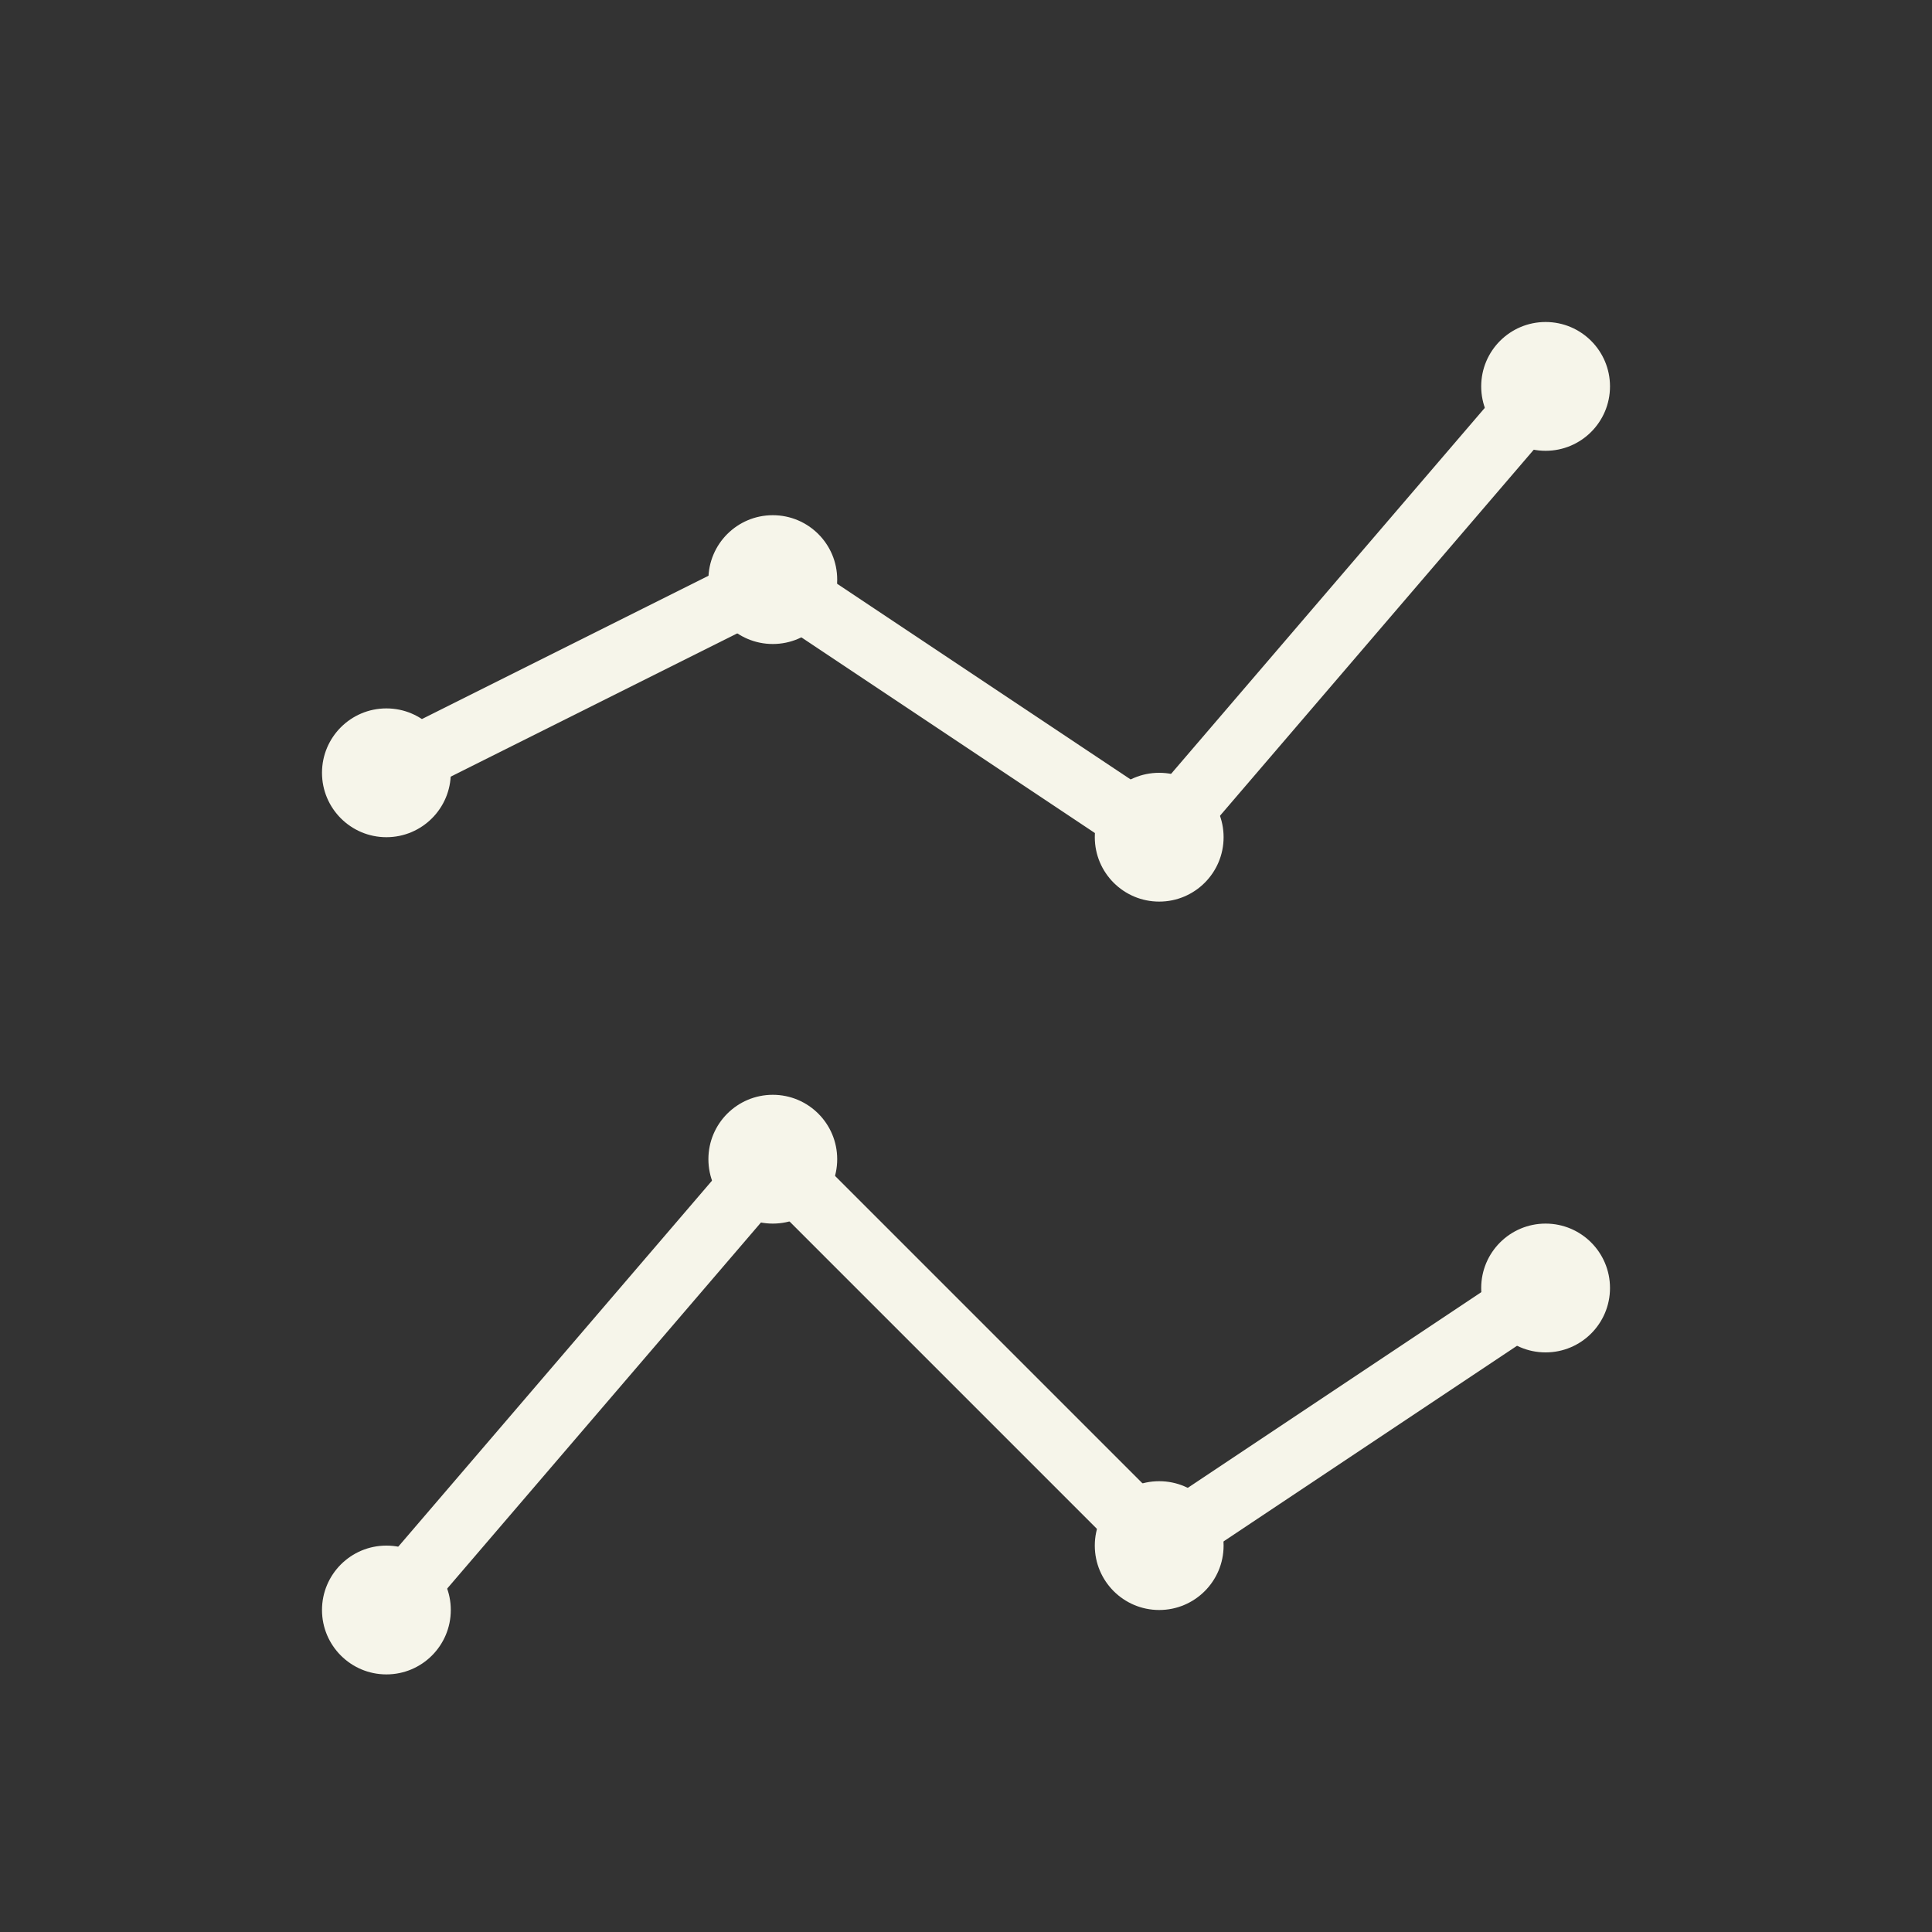 <svg viewBox="0 0 30 30" xmlns="http://www.w3.org/2000/svg">
  <rect x="0" y="0" width="30" height="30" fill="#333333" stroke="none"/>
  <circle cx="24" cy="6" r="1" fill="#f6f5ea"/>
  <circle cx="18" cy="13" r="1" fill="#f6f5ea"/>
  <circle cx="12" cy="9" r="1" fill="#f6f5ea"/>
  <circle cx="6" cy="12" r="1" fill="#f6f5ea"/>
  <path fill="none" stroke="#f6f5ea" stroke-width="1" stroke-linecap="round" stroke-linejoin="round" stroke-miterlimit="10" d="M6 12l6-3 6 4 6-7"/>
  <circle cx="24" cy="20" r="1" fill="#f6f5ea"/>
  <circle cx="18" cy="24" r="1" fill="#f6f5ea"/>
  <circle cx="12" cy="18" r="1" fill="#f6f5ea"/>
  <circle cx="6" cy="25" r="1" fill="#f6f5ea"/>
  <path fill="none" stroke="#f6f5ea" stroke-width="1" stroke-linecap="round" stroke-linejoin="round" stroke-miterlimit="10" d="M6 25l6-7 6 6 6-4"/>
</svg>